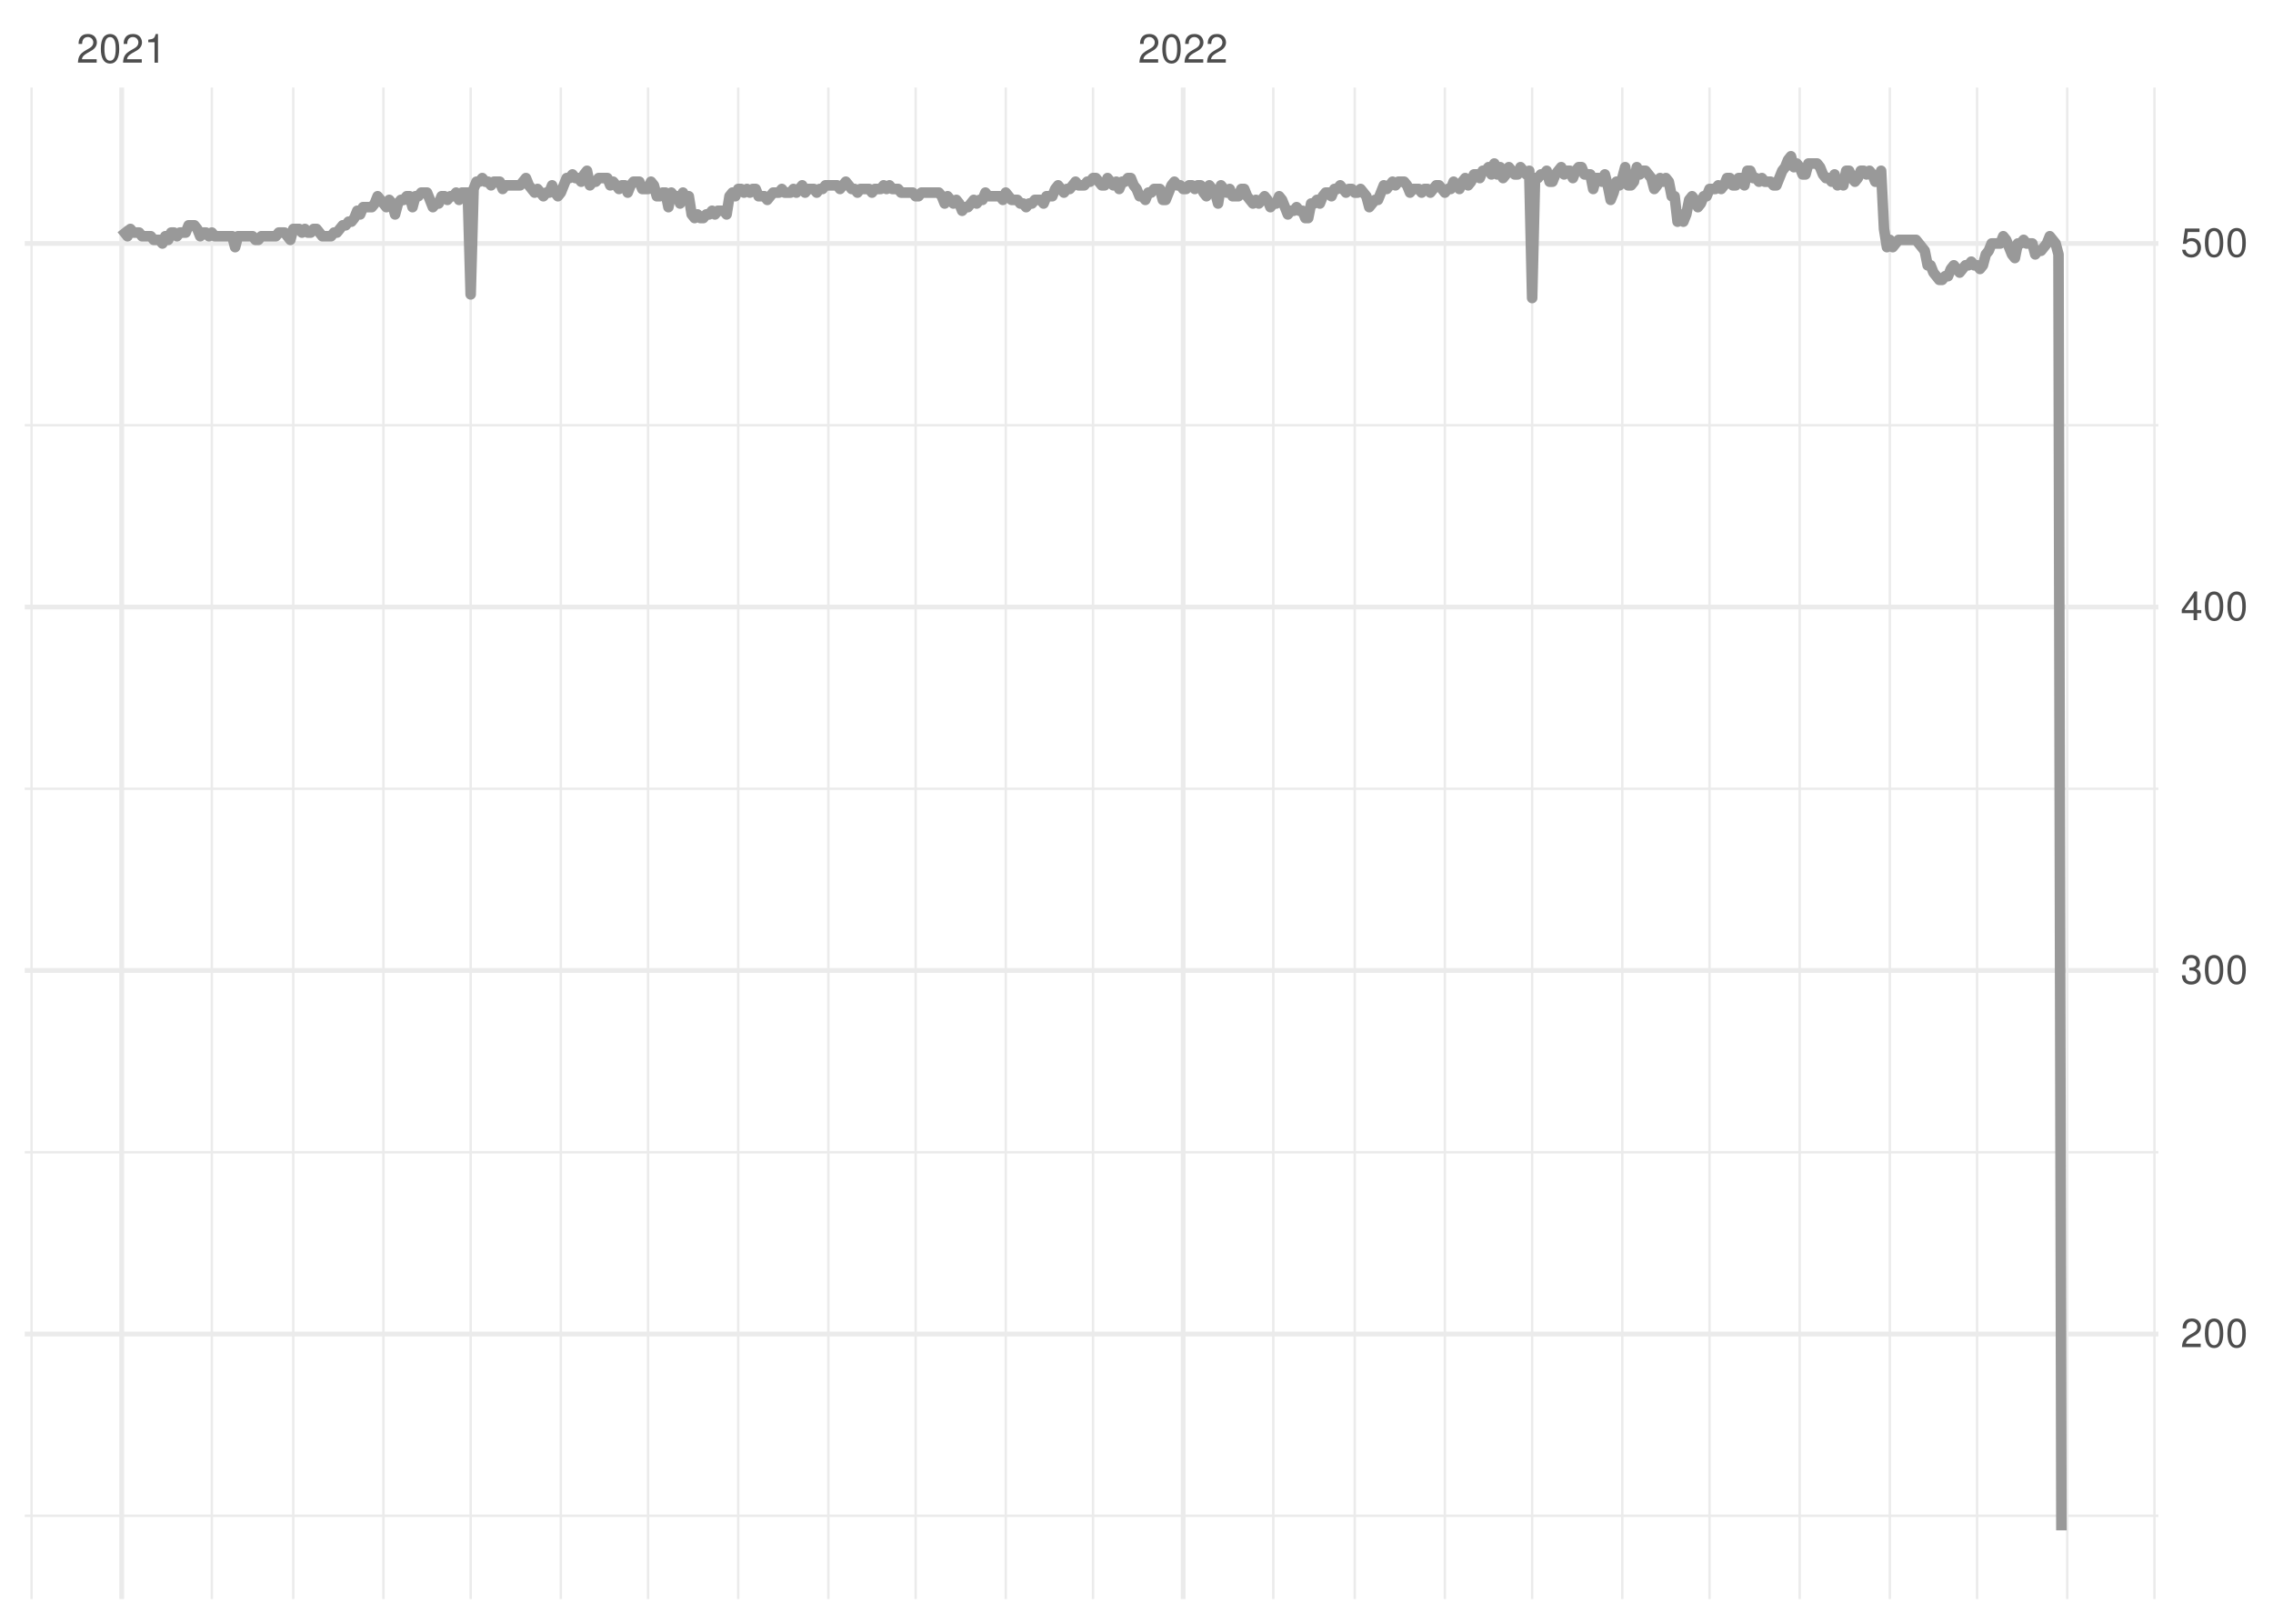 <?xml version="1.0" encoding="UTF-8"?>
<svg xmlns="http://www.w3.org/2000/svg" xmlns:xlink="http://www.w3.org/1999/xlink" width="504pt" height="360pt" viewBox="0 0 504 360" version="1.1">
<defs>
<g>
<symbol overflow="visible" id="glyph0-0">
<path style="stroke:none;" d=""/>
</symbol>
<symbol overflow="visible" id="glyph0-1">
<path style="stroke:none;" d="M 4.453 -0.766 L 1.172 -0.766 C 1.25 -1.297 1.531 -1.625 2.297 -2.094 L 3.172 -2.594 C 4.047 -3.062 4.5 -3.719 4.5 -4.5 C 4.5 -5.031 4.281 -5.531 3.922 -5.875 C 3.547 -6.203 3.094 -6.359 2.5 -6.359 C 1.703 -6.359 1.125 -6.078 0.781 -5.531 C 0.547 -5.203 0.453 -4.797 0.438 -4.156 L 1.219 -4.156 C 1.234 -4.594 1.297 -4.844 1.406 -5.062 C 1.594 -5.438 2 -5.688 2.469 -5.688 C 3.172 -5.688 3.703 -5.172 3.703 -4.484 C 3.703 -3.969 3.406 -3.531 2.859 -3.219 L 2.047 -2.75 C 0.75 -2 0.375 -1.406 0.297 -0.016 L 4.453 -0.016 Z M 4.453 -0.766 "/>
</symbol>
<symbol overflow="visible" id="glyph0-2">
<path style="stroke:none;" d="M 2.422 -6.359 C 1.844 -6.359 1.312 -6.094 0.984 -5.672 C 0.578 -5.109 0.375 -4.25 0.375 -3.078 C 0.375 -0.938 1.078 0.203 2.422 0.203 C 3.734 0.203 4.453 -0.938 4.453 -3.031 C 4.453 -4.25 4.266 -5.078 3.859 -5.672 C 3.531 -6.109 3.016 -6.359 2.422 -6.359 Z M 2.422 -5.672 C 3.25 -5.672 3.672 -4.828 3.672 -3.094 C 3.672 -1.281 3.266 -0.438 2.406 -0.438 C 1.578 -0.438 1.172 -1.312 1.172 -3.062 C 1.172 -4.828 1.578 -5.672 2.422 -5.672 Z M 2.422 -5.672 "/>
</symbol>
<symbol overflow="visible" id="glyph0-3">
<path style="stroke:none;" d="M 2.281 -4.531 L 2.281 0 L 3.047 0 L 3.047 -6.359 L 2.547 -6.359 C 2.266 -5.391 2.094 -5.25 0.891 -5.094 L 0.891 -4.531 Z M 2.281 -4.531 "/>
</symbol>
<symbol overflow="visible" id="glyph0-4">
<path style="stroke:none;" d="M 1.938 -2.922 L 2.359 -2.922 C 3.203 -2.922 3.656 -2.531 3.656 -1.766 C 3.656 -0.969 3.172 -0.484 2.375 -0.484 C 1.516 -0.484 1.109 -0.922 1.062 -1.844 L 0.281 -1.844 C 0.312 -1.344 0.406 -1 0.547 -0.719 C 0.875 -0.109 1.484 0.203 2.344 0.203 C 3.625 0.203 4.453 -0.578 4.453 -1.781 C 4.453 -2.594 4.141 -3.031 3.391 -3.297 C 3.969 -3.531 4.266 -3.969 4.266 -4.609 C 4.266 -5.703 3.547 -6.359 2.359 -6.359 C 1.109 -6.359 0.438 -5.656 0.406 -4.312 L 1.188 -4.312 C 1.203 -4.703 1.234 -4.922 1.328 -5.109 C 1.5 -5.469 1.891 -5.688 2.375 -5.688 C 3.062 -5.688 3.469 -5.266 3.469 -4.578 C 3.469 -4.141 3.312 -3.859 2.969 -3.719 C 2.766 -3.625 2.484 -3.594 1.938 -3.578 Z M 1.938 -2.922 "/>
</symbol>
<symbol overflow="visible" id="glyph0-5">
<path style="stroke:none;" d="M 2.875 -1.547 L 2.875 0 L 3.656 0 L 3.656 -1.547 L 4.578 -1.547 L 4.578 -2.234 L 3.656 -2.234 L 3.656 -6.359 L 3.078 -6.359 L 0.25 -2.359 L 0.25 -1.547 Z M 2.875 -2.234 L 0.922 -2.234 L 2.875 -5.047 Z M 2.875 -2.234 "/>
</symbol>
<symbol overflow="visible" id="glyph0-6">
<path style="stroke:none;" d="M 4.188 -6.234 L 0.969 -6.234 L 0.5 -2.844 L 1.219 -2.844 C 1.578 -3.266 1.875 -3.422 2.359 -3.422 C 3.203 -3.422 3.719 -2.844 3.719 -1.922 C 3.719 -1.031 3.203 -0.484 2.359 -0.484 C 1.688 -0.484 1.266 -0.828 1.078 -1.531 L 0.312 -1.531 C 0.406 -1.016 0.5 -0.781 0.688 -0.547 C 1.031 -0.078 1.672 0.203 2.375 0.203 C 3.641 0.203 4.516 -0.719 4.516 -2.031 C 4.516 -3.266 3.688 -4.109 2.5 -4.109 C 2.062 -4.109 1.703 -4 1.344 -3.734 L 1.594 -5.469 L 4.188 -5.469 Z M 4.188 -6.234 "/>
</symbol>
</g>
<clipPath id="clip1">
  <path d="M 5.48 335 L 478.59 335 L 478.59 337 L 5.48 337 Z M 5.48 335 "/>
</clipPath>
<clipPath id="clip2">
  <path d="M 5.48 255 L 478.59 255 L 478.59 256 L 5.48 256 Z M 5.48 255 "/>
</clipPath>
<clipPath id="clip3">
  <path d="M 5.48 174 L 478.59 174 L 478.59 176 L 5.48 176 Z M 5.48 174 "/>
</clipPath>
<clipPath id="clip4">
  <path d="M 5.48 94 L 478.59 94 L 478.59 95 L 5.48 95 Z M 5.48 94 "/>
</clipPath>
<clipPath id="clip5">
  <path d="M 6 19.41 L 8 19.41 L 8 354.52 L 6 354.52 Z M 6 19.41 "/>
</clipPath>
<clipPath id="clip6">
  <path d="M 46 19.41 L 48 19.41 L 48 354.52 L 46 354.52 Z M 46 19.41 "/>
</clipPath>
<clipPath id="clip7">
  <path d="M 64 19.41 L 66 19.41 L 66 354.52 L 64 354.52 Z M 64 19.41 "/>
</clipPath>
<clipPath id="clip8">
  <path d="M 84 19.41 L 86 19.41 L 86 354.52 L 84 354.52 Z M 84 19.41 "/>
</clipPath>
<clipPath id="clip9">
  <path d="M 104 19.41 L 105 19.41 L 105 354.52 L 104 354.52 Z M 104 19.41 "/>
</clipPath>
<clipPath id="clip10">
  <path d="M 124 19.41 L 125 19.41 L 125 354.52 L 124 354.52 Z M 124 19.41 "/>
</clipPath>
<clipPath id="clip11">
  <path d="M 143 19.41 L 144 19.41 L 144 354.52 L 143 354.52 Z M 143 19.41 "/>
</clipPath>
<clipPath id="clip12">
  <path d="M 163 19.41 L 164 19.41 L 164 354.52 L 163 354.52 Z M 163 19.41 "/>
</clipPath>
<clipPath id="clip13">
  <path d="M 183 19.41 L 184 19.41 L 184 354.52 L 183 354.52 Z M 183 19.41 "/>
</clipPath>
<clipPath id="clip14">
  <path d="M 202 19.41 L 204 19.41 L 204 354.52 L 202 354.52 Z M 202 19.41 "/>
</clipPath>
<clipPath id="clip15">
  <path d="M 222 19.41 L 224 19.41 L 224 354.52 L 222 354.52 Z M 222 19.41 "/>
</clipPath>
<clipPath id="clip16">
  <path d="M 242 19.41 L 243 19.41 L 243 354.52 L 242 354.52 Z M 242 19.41 "/>
</clipPath>
<clipPath id="clip17">
  <path d="M 282 19.41 L 283 19.41 L 283 354.52 L 282 354.52 Z M 282 19.41 "/>
</clipPath>
<clipPath id="clip18">
  <path d="M 300 19.41 L 301 19.41 L 301 354.52 L 300 354.52 Z M 300 19.41 "/>
</clipPath>
<clipPath id="clip19">
  <path d="M 320 19.41 L 321 19.41 L 321 354.52 L 320 354.52 Z M 320 19.41 "/>
</clipPath>
<clipPath id="clip20">
  <path d="M 339 19.41 L 340 19.41 L 340 354.52 L 339 354.52 Z M 339 19.41 "/>
</clipPath>
<clipPath id="clip21">
  <path d="M 359 19.41 L 360 19.41 L 360 354.52 L 359 354.52 Z M 359 19.41 "/>
</clipPath>
<clipPath id="clip22">
  <path d="M 378 19.41 L 380 19.41 L 380 354.52 L 378 354.52 Z M 378 19.41 "/>
</clipPath>
<clipPath id="clip23">
  <path d="M 398 19.41 L 400 19.41 L 400 354.52 L 398 354.52 Z M 398 19.41 "/>
</clipPath>
<clipPath id="clip24">
  <path d="M 418 19.41 L 420 19.41 L 420 354.52 L 418 354.52 Z M 418 19.41 "/>
</clipPath>
<clipPath id="clip25">
  <path d="M 438 19.41 L 439 19.41 L 439 354.52 L 438 354.52 Z M 438 19.41 "/>
</clipPath>
<clipPath id="clip26">
  <path d="M 458 19.41 L 459 19.41 L 459 354.52 L 458 354.52 Z M 458 19.41 "/>
</clipPath>
<clipPath id="clip27">
  <path d="M 477 19.41 L 478 19.41 L 478 354.52 L 477 354.52 Z M 477 19.41 "/>
</clipPath>
<clipPath id="clip28">
  <path d="M 5.48 295 L 478.59 295 L 478.59 297 L 5.48 297 Z M 5.48 295 "/>
</clipPath>
<clipPath id="clip29">
  <path d="M 5.48 214 L 478.59 214 L 478.59 216 L 5.48 216 Z M 5.48 214 "/>
</clipPath>
<clipPath id="clip30">
  <path d="M 5.48 134 L 478.59 134 L 478.59 136 L 5.48 136 Z M 5.48 134 "/>
</clipPath>
<clipPath id="clip31">
  <path d="M 5.48 53 L 478.59 53 L 478.59 55 L 5.48 55 Z M 5.48 53 "/>
</clipPath>
<clipPath id="clip32">
  <path d="M 26 19.41 L 28 19.41 L 28 354.52 L 26 354.52 Z M 26 19.41 "/>
</clipPath>
<clipPath id="clip33">
  <path d="M 261 19.41 L 263 19.41 L 263 354.52 L 261 354.52 Z M 261 19.41 "/>
</clipPath>
</defs>
<g id="surface11">
<rect x="0" y="0" width="504" height="360" style="fill:rgb(100%,100%,100%);fill-opacity:1;stroke:none;"/>
<g clip-path="url(#clip1)" clip-rule="nonzero">
<path style="fill:none;stroke-width:0.533;stroke-linecap:butt;stroke-linejoin:round;stroke:rgb(92.157%,92.157%,92.157%);stroke-opacity:1;stroke-miterlimit:10;" d="M 5.48 336.066 L 478.59 336.066 "/>
</g>
<g clip-path="url(#clip2)" clip-rule="nonzero">
<path style="fill:none;stroke-width:0.533;stroke-linecap:butt;stroke-linejoin:round;stroke:rgb(92.157%,92.157%,92.157%);stroke-opacity:1;stroke-miterlimit:10;" d="M 5.48 255.469 L 478.59 255.469 "/>
</g>
<g clip-path="url(#clip3)" clip-rule="nonzero">
<path style="fill:none;stroke-width:0.533;stroke-linecap:butt;stroke-linejoin:round;stroke:rgb(92.157%,92.157%,92.157%);stroke-opacity:1;stroke-miterlimit:10;" d="M 5.48 174.875 L 478.59 174.875 "/>
</g>
<g clip-path="url(#clip4)" clip-rule="nonzero">
<path style="fill:none;stroke-width:0.533;stroke-linecap:butt;stroke-linejoin:round;stroke:rgb(92.157%,92.157%,92.157%);stroke-opacity:1;stroke-miterlimit:10;" d="M 5.48 94.281 L 478.59 94.281 "/>
</g>
<g clip-path="url(#clip5)" clip-rule="nonzero">
<path style="fill:none;stroke-width:0.533;stroke-linecap:butt;stroke-linejoin:round;stroke:rgb(92.157%,92.157%,92.157%);stroke-opacity:1;stroke-miterlimit:10;" d="M 6.996 354.52 L 6.996 19.41 "/>
</g>
<g clip-path="url(#clip6)" clip-rule="nonzero">
<path style="fill:none;stroke-width:0.533;stroke-linecap:butt;stroke-linejoin:round;stroke:rgb(92.157%,92.157%,92.157%);stroke-opacity:1;stroke-miterlimit:10;" d="M 46.973 354.52 L 46.973 19.41 "/>
</g>
<g clip-path="url(#clip7)" clip-rule="nonzero">
<path style="fill:none;stroke-width:0.533;stroke-linecap:butt;stroke-linejoin:round;stroke:rgb(92.157%,92.157%,92.157%);stroke-opacity:1;stroke-miterlimit:10;" d="M 65.027 354.52 L 65.027 19.41 "/>
</g>
<g clip-path="url(#clip8)" clip-rule="nonzero">
<path style="fill:none;stroke-width:0.533;stroke-linecap:butt;stroke-linejoin:round;stroke:rgb(92.157%,92.157%,92.157%);stroke-opacity:1;stroke-miterlimit:10;" d="M 85.02 354.52 L 85.02 19.41 "/>
</g>
<g clip-path="url(#clip9)" clip-rule="nonzero">
<path style="fill:none;stroke-width:0.533;stroke-linecap:butt;stroke-linejoin:round;stroke:rgb(92.157%,92.157%,92.157%);stroke-opacity:1;stroke-miterlimit:10;" d="M 104.363 354.52 L 104.363 19.41 "/>
</g>
<g clip-path="url(#clip10)" clip-rule="nonzero">
<path style="fill:none;stroke-width:0.533;stroke-linecap:butt;stroke-linejoin:round;stroke:rgb(92.157%,92.157%,92.157%);stroke-opacity:1;stroke-miterlimit:10;" d="M 124.352 354.52 L 124.352 19.41 "/>
</g>
<g clip-path="url(#clip11)" clip-rule="nonzero">
<path style="fill:none;stroke-width:0.533;stroke-linecap:butt;stroke-linejoin:round;stroke:rgb(92.157%,92.157%,92.157%);stroke-opacity:1;stroke-miterlimit:10;" d="M 143.699 354.52 L 143.699 19.41 "/>
</g>
<g clip-path="url(#clip12)" clip-rule="nonzero">
<path style="fill:none;stroke-width:0.533;stroke-linecap:butt;stroke-linejoin:round;stroke:rgb(92.157%,92.157%,92.157%);stroke-opacity:1;stroke-miterlimit:10;" d="M 163.688 354.52 L 163.688 19.41 "/>
</g>
<g clip-path="url(#clip13)" clip-rule="nonzero">
<path style="fill:none;stroke-width:0.533;stroke-linecap:butt;stroke-linejoin:round;stroke:rgb(92.157%,92.157%,92.157%);stroke-opacity:1;stroke-miterlimit:10;" d="M 183.676 354.52 L 183.676 19.41 "/>
</g>
<g clip-path="url(#clip14)" clip-rule="nonzero">
<path style="fill:none;stroke-width:0.533;stroke-linecap:butt;stroke-linejoin:round;stroke:rgb(92.157%,92.157%,92.157%);stroke-opacity:1;stroke-miterlimit:10;" d="M 203.023 354.52 L 203.023 19.41 "/>
</g>
<g clip-path="url(#clip15)" clip-rule="nonzero">
<path style="fill:none;stroke-width:0.533;stroke-linecap:butt;stroke-linejoin:round;stroke:rgb(92.157%,92.157%,92.157%);stroke-opacity:1;stroke-miterlimit:10;" d="M 223.012 354.52 L 223.012 19.41 "/>
</g>
<g clip-path="url(#clip16)" clip-rule="nonzero">
<path style="fill:none;stroke-width:0.533;stroke-linecap:butt;stroke-linejoin:round;stroke:rgb(92.157%,92.157%,92.157%);stroke-opacity:1;stroke-miterlimit:10;" d="M 242.355 354.52 L 242.355 19.41 "/>
</g>
<g clip-path="url(#clip17)" clip-rule="nonzero">
<path style="fill:none;stroke-width:0.533;stroke-linecap:butt;stroke-linejoin:round;stroke:rgb(92.157%,92.157%,92.157%);stroke-opacity:1;stroke-miterlimit:10;" d="M 282.336 354.52 L 282.336 19.41 "/>
</g>
<g clip-path="url(#clip18)" clip-rule="nonzero">
<path style="fill:none;stroke-width:0.533;stroke-linecap:butt;stroke-linejoin:round;stroke:rgb(92.157%,92.157%,92.157%);stroke-opacity:1;stroke-miterlimit:10;" d="M 300.391 354.52 L 300.391 19.41 "/>
</g>
<g clip-path="url(#clip19)" clip-rule="nonzero">
<path style="fill:none;stroke-width:0.533;stroke-linecap:butt;stroke-linejoin:round;stroke:rgb(92.157%,92.157%,92.157%);stroke-opacity:1;stroke-miterlimit:10;" d="M 320.379 354.52 L 320.379 19.41 "/>
</g>
<g clip-path="url(#clip20)" clip-rule="nonzero">
<path style="fill:none;stroke-width:0.533;stroke-linecap:butt;stroke-linejoin:round;stroke:rgb(92.157%,92.157%,92.157%);stroke-opacity:1;stroke-miterlimit:10;" d="M 339.727 354.52 L 339.727 19.41 "/>
</g>
<g clip-path="url(#clip21)" clip-rule="nonzero">
<path style="fill:none;stroke-width:0.533;stroke-linecap:butt;stroke-linejoin:round;stroke:rgb(92.157%,92.157%,92.157%);stroke-opacity:1;stroke-miterlimit:10;" d="M 359.715 354.52 L 359.715 19.41 "/>
</g>
<g clip-path="url(#clip22)" clip-rule="nonzero">
<path style="fill:none;stroke-width:0.533;stroke-linecap:butt;stroke-linejoin:round;stroke:rgb(92.157%,92.157%,92.157%);stroke-opacity:1;stroke-miterlimit:10;" d="M 379.059 354.52 L 379.059 19.41 "/>
</g>
<g clip-path="url(#clip23)" clip-rule="nonzero">
<path style="fill:none;stroke-width:0.533;stroke-linecap:butt;stroke-linejoin:round;stroke:rgb(92.157%,92.157%,92.157%);stroke-opacity:1;stroke-miterlimit:10;" d="M 399.051 354.52 L 399.051 19.41 "/>
</g>
<g clip-path="url(#clip24)" clip-rule="nonzero">
<path style="fill:none;stroke-width:0.533;stroke-linecap:butt;stroke-linejoin:round;stroke:rgb(92.157%,92.157%,92.157%);stroke-opacity:1;stroke-miterlimit:10;" d="M 419.039 354.52 L 419.039 19.41 "/>
</g>
<g clip-path="url(#clip25)" clip-rule="nonzero">
<path style="fill:none;stroke-width:0.533;stroke-linecap:butt;stroke-linejoin:round;stroke:rgb(92.157%,92.157%,92.157%);stroke-opacity:1;stroke-miterlimit:10;" d="M 438.383 354.52 L 438.383 19.41 "/>
</g>
<g clip-path="url(#clip26)" clip-rule="nonzero">
<path style="fill:none;stroke-width:0.533;stroke-linecap:butt;stroke-linejoin:round;stroke:rgb(92.157%,92.157%,92.157%);stroke-opacity:1;stroke-miterlimit:10;" d="M 458.375 354.52 L 458.375 19.41 "/>
</g>
<g clip-path="url(#clip27)" clip-rule="nonzero">
<path style="fill:none;stroke-width:0.533;stroke-linecap:butt;stroke-linejoin:round;stroke:rgb(92.157%,92.157%,92.157%);stroke-opacity:1;stroke-miterlimit:10;" d="M 477.719 354.52 L 477.719 19.41 "/>
</g>
<g clip-path="url(#clip28)" clip-rule="nonzero">
<path style="fill:none;stroke-width:1.067;stroke-linecap:butt;stroke-linejoin:round;stroke:rgb(92.157%,92.157%,92.157%);stroke-opacity:1;stroke-miterlimit:10;" d="M 5.48 295.766 L 478.59 295.766 "/>
</g>
<g clip-path="url(#clip29)" clip-rule="nonzero">
<path style="fill:none;stroke-width:1.067;stroke-linecap:butt;stroke-linejoin:round;stroke:rgb(92.157%,92.157%,92.157%);stroke-opacity:1;stroke-miterlimit:10;" d="M 5.48 215.172 L 478.59 215.172 "/>
</g>
<g clip-path="url(#clip30)" clip-rule="nonzero">
<path style="fill:none;stroke-width:1.067;stroke-linecap:butt;stroke-linejoin:round;stroke:rgb(92.157%,92.157%,92.157%);stroke-opacity:1;stroke-miterlimit:10;" d="M 5.48 134.578 L 478.59 134.578 "/>
</g>
<g clip-path="url(#clip31)" clip-rule="nonzero">
<path style="fill:none;stroke-width:1.067;stroke-linecap:butt;stroke-linejoin:round;stroke:rgb(92.157%,92.157%,92.157%);stroke-opacity:1;stroke-miterlimit:10;" d="M 5.48 53.984 L 478.59 53.984 "/>
</g>
<g clip-path="url(#clip32)" clip-rule="nonzero">
<path style="fill:none;stroke-width:1.067;stroke-linecap:butt;stroke-linejoin:round;stroke:rgb(92.157%,92.157%,92.157%);stroke-opacity:1;stroke-miterlimit:10;" d="M 26.984 354.52 L 26.984 19.41 "/>
</g>
<g clip-path="url(#clip33)" clip-rule="nonzero">
<path style="fill:none;stroke-width:1.067;stroke-linecap:butt;stroke-linejoin:round;stroke:rgb(92.157%,92.157%,92.157%);stroke-opacity:1;stroke-miterlimit:10;" d="M 262.348 354.52 L 262.348 19.41 "/>
</g>
<path style="fill:none;stroke-width:2.347;stroke-linecap:butt;stroke-linejoin:round;stroke:rgb(60%,60%,60%);stroke-opacity:1;stroke-miterlimit:10;" d="M 26.984 50.762 L 27.629 51.566 L 28.273 52.375 L 28.918 50.762 L 29.562 51.566 L 30.852 51.566 L 31.5 52.375 L 33.434 52.375 L 34.078 53.18 L 35.367 53.18 L 36.012 53.984 L 36.656 52.375 L 37.301 53.18 L 37.945 51.566 L 38.59 51.566 L 39.234 52.375 L 39.883 51.566 L 41.172 51.566 L 41.816 49.957 L 43.105 49.957 L 43.75 50.762 L 44.395 52.375 L 45.039 51.566 L 45.684 51.566 L 46.328 52.375 L 46.973 51.566 L 47.617 52.375 L 51.488 52.375 L 52.133 54.793 L 52.777 52.375 L 56 52.375 L 56.645 53.18 L 57.293 53.18 L 57.938 52.375 L 61.16 52.375 L 61.805 51.566 L 63.094 51.566 L 63.738 52.375 L 64.383 53.18 L 65.027 50.762 L 66.32 50.762 L 66.965 51.566 L 67.609 50.762 L 68.254 51.566 L 68.898 51.566 L 69.543 50.762 L 70.188 50.762 L 70.832 51.566 L 71.477 52.375 L 73.41 52.375 L 74.059 51.566 L 74.703 51.566 L 75.992 49.957 L 76.637 49.957 L 77.281 49.148 L 77.926 49.148 L 78.57 48.344 L 79.215 46.73 L 79.859 47.539 L 80.504 45.926 L 82.441 45.926 L 83.086 45.121 L 83.73 43.508 L 84.375 44.316 L 85.664 45.926 L 86.309 44.316 L 86.953 45.121 L 87.598 47.539 L 88.242 45.121 L 88.887 44.316 L 89.531 44.316 L 90.176 43.508 L 90.824 43.508 L 91.469 45.926 L 92.113 43.508 L 92.758 43.508 L 93.402 42.703 L 94.691 42.703 L 95.336 44.316 L 95.98 45.926 L 96.625 45.121 L 97.27 45.121 L 97.914 43.508 L 98.559 43.508 L 99.203 44.316 L 99.852 43.508 L 100.496 43.508 L 101.141 42.703 L 101.785 44.316 L 102.43 42.703 L 103.719 42.703 L 104.363 65.27 L 105.008 41.898 L 105.652 40.285 L 106.297 40.285 L 106.941 39.48 L 107.586 40.285 L 108.234 40.285 L 108.879 41.09 L 109.523 40.285 L 110.812 40.285 L 111.457 41.898 L 112.102 41.09 L 115.324 41.09 L 115.969 40.285 L 116.617 39.48 L 117.262 41.09 L 117.906 41.898 L 118.551 42.703 L 119.195 41.898 L 120.484 43.508 L 121.129 42.703 L 121.773 42.703 L 122.418 41.09 L 123.062 42.703 L 123.707 43.508 L 124.352 42.703 L 125 41.09 L 125.645 39.48 L 126.289 39.48 L 126.934 38.672 L 127.578 39.48 L 128.223 39.48 L 128.867 40.285 L 129.512 38.672 L 130.156 37.867 L 130.801 41.09 L 131.445 40.285 L 132.09 40.285 L 132.734 39.48 L 134.672 39.48 L 135.316 41.09 L 135.961 40.285 L 136.605 41.09 L 137.25 41.898 L 137.895 41.09 L 138.539 41.09 L 139.184 42.703 L 139.828 41.09 L 140.473 40.285 L 141.762 40.285 L 142.41 41.898 L 143.699 41.898 L 144.344 40.285 L 144.988 41.09 L 145.633 43.508 L 146.277 43.508 L 146.922 42.703 L 147.566 42.703 L 148.211 45.926 L 148.855 42.703 L 149.5 43.508 L 150.145 43.508 L 150.793 45.121 L 151.438 42.703 L 152.082 44.316 L 152.727 43.508 L 153.371 47.539 L 154.016 48.344 L 154.66 47.539 L 155.305 48.344 L 155.949 48.344 L 156.594 47.539 L 157.238 47.539 L 157.883 46.73 L 158.527 47.539 L 159.176 46.73 L 160.465 46.73 L 161.109 47.539 L 161.754 43.508 L 162.398 42.703 L 163.043 43.508 L 163.688 41.898 L 164.332 41.898 L 164.977 42.703 L 165.621 41.898 L 166.266 42.703 L 166.91 41.898 L 167.559 41.898 L 168.203 43.508 L 169.492 43.508 L 170.137 44.316 L 170.781 43.508 L 171.426 42.703 L 172.715 42.703 L 173.359 41.898 L 174.004 42.703 L 175.293 42.703 L 175.941 41.898 L 176.586 42.703 L 177.23 41.898 L 177.875 41.09 L 178.52 42.703 L 179.164 41.898 L 180.453 41.898 L 181.098 42.703 L 181.742 41.898 L 182.387 41.898 L 183.031 41.09 L 185.613 41.09 L 186.258 41.898 L 186.902 41.09 L 187.547 40.285 L 188.191 41.09 L 188.836 41.898 L 189.48 41.898 L 190.125 42.703 L 190.77 41.898 L 192.703 41.898 L 193.352 42.703 L 193.996 41.898 L 195.285 41.898 L 195.93 41.09 L 196.574 41.898 L 197.219 41.09 L 197.863 41.898 L 199.152 41.898 L 199.797 42.703 L 202.379 42.703 L 203.023 43.508 L 203.668 43.508 L 204.312 42.703 L 208.18 42.703 L 208.824 43.508 L 209.469 45.121 L 210.117 43.508 L 210.762 44.316 L 211.406 45.121 L 212.051 44.316 L 212.695 45.121 L 213.34 46.73 L 213.984 45.926 L 214.629 45.926 L 215.918 44.316 L 216.562 45.121 L 217.207 44.316 L 217.852 44.316 L 218.5 42.703 L 219.145 43.508 L 221.723 43.508 L 222.367 44.316 L 223.012 42.703 L 223.656 43.508 L 224.301 44.316 L 225.59 44.316 L 226.234 45.121 L 226.879 45.121 L 227.527 45.926 L 228.172 45.121 L 228.816 45.121 L 229.461 44.316 L 230.75 44.316 L 231.395 45.121 L 232.039 43.508 L 233.328 43.508 L 233.973 41.898 L 234.617 41.09 L 235.262 41.898 L 235.91 42.703 L 236.555 41.898 L 237.199 41.898 L 237.844 41.09 L 238.488 40.285 L 239.133 41.09 L 240.422 41.09 L 241.066 40.285 L 241.711 40.285 L 242.355 39.48 L 243 39.48 L 243.645 40.285 L 244.293 41.09 L 244.938 41.09 L 245.582 39.48 L 246.871 41.09 L 247.516 40.285 L 248.16 41.898 L 248.805 40.285 L 249.449 40.285 L 250.094 39.48 L 250.738 39.48 L 251.383 41.09 L 252.027 41.898 L 252.676 43.508 L 253.32 43.508 L 253.965 44.316 L 254.609 42.703 L 255.254 42.703 L 255.898 41.898 L 257.188 41.898 L 257.832 44.316 L 258.477 44.316 L 259.766 41.09 L 260.41 40.285 L 261.059 41.09 L 261.703 41.09 L 262.348 41.898 L 262.992 41.898 L 263.637 41.09 L 264.281 41.09 L 264.926 41.898 L 265.57 41.09 L 266.215 41.09 L 266.859 42.703 L 267.504 43.508 L 268.148 41.09 L 268.793 41.898 L 269.438 42.703 L 270.086 45.121 L 270.73 41.09 L 271.375 41.898 L 272.02 42.703 L 272.664 41.898 L 273.309 43.508 L 274.598 43.508 L 275.242 41.898 L 275.887 41.898 L 276.531 43.508 L 277.176 44.316 L 277.82 45.121 L 278.469 44.316 L 279.113 45.121 L 279.758 44.316 L 280.402 43.508 L 281.047 44.316 L 281.691 45.926 L 282.336 45.121 L 282.98 45.121 L 283.625 43.508 L 284.27 44.316 L 284.914 45.926 L 285.559 47.539 L 286.203 46.73 L 286.852 46.73 L 287.496 45.926 L 288.141 46.73 L 288.785 46.73 L 289.43 48.344 L 290.074 48.344 L 290.719 45.121 L 291.363 45.121 L 292.008 44.316 L 292.652 45.121 L 293.297 43.508 L 293.941 42.703 L 294.586 42.703 L 295.234 43.508 L 295.879 41.898 L 296.523 41.898 L 297.168 41.09 L 297.812 41.898 L 298.457 42.703 L 299.102 41.898 L 299.746 41.898 L 300.391 42.703 L 301.035 42.703 L 301.68 41.898 L 302.969 43.508 L 303.613 45.926 L 304.262 45.121 L 304.906 44.316 L 305.551 44.316 L 306.84 41.09 L 307.484 41.898 L 308.129 41.09 L 308.773 40.285 L 309.418 41.09 L 310.062 40.285 L 311.352 40.285 L 311.996 41.09 L 312.645 42.703 L 313.289 41.898 L 314.578 41.898 L 315.223 42.703 L 315.867 41.898 L 316.512 41.898 L 317.156 42.703 L 317.801 41.898 L 318.445 41.09 L 319.09 41.09 L 319.734 41.898 L 320.379 42.703 L 321.027 41.898 L 321.672 41.898 L 322.316 40.285 L 322.961 41.09 L 323.605 41.898 L 324.25 40.285 L 324.895 39.48 L 325.539 41.09 L 326.184 40.285 L 326.828 38.672 L 327.473 38.672 L 328.117 39.48 L 328.762 37.867 L 329.41 37.867 L 330.055 37.062 L 330.699 38.672 L 331.344 36.254 L 331.988 38.672 L 332.633 37.062 L 333.277 39.48 L 333.922 38.672 L 334.566 37.062 L 335.855 38.672 L 336.5 38.672 L 337.145 37.062 L 337.793 37.867 L 338.438 38.672 L 339.082 37.867 L 339.727 66.074 L 340.371 39.48 L 341.016 39.48 L 341.66 38.672 L 342.305 38.672 L 342.949 37.867 L 343.594 40.285 L 344.238 40.285 L 344.883 38.672 L 346.172 37.062 L 346.82 38.672 L 347.465 37.867 L 348.109 37.867 L 348.754 39.48 L 349.398 37.867 L 350.043 37.062 L 350.688 37.062 L 351.332 38.672 L 352.621 38.672 L 353.266 41.898 L 353.91 39.48 L 354.555 39.48 L 355.203 40.285 L 355.848 38.672 L 356.492 41.09 L 357.137 44.316 L 357.781 42.703 L 358.426 40.285 L 359.07 41.09 L 359.715 39.48 L 360.359 37.062 L 361.004 41.09 L 361.648 41.09 L 362.293 40.285 L 362.938 37.062 L 363.586 38.672 L 364.23 37.867 L 364.875 37.867 L 365.52 38.672 L 366.164 39.48 L 366.809 41.898 L 367.453 41.09 L 368.098 39.48 L 368.742 40.285 L 369.387 39.48 L 370.031 40.285 L 370.676 43.508 L 371.32 43.508 L 371.969 49.148 L 372.613 47.539 L 373.258 49.148 L 373.902 47.539 L 374.547 44.316 L 375.191 43.508 L 375.836 44.316 L 376.48 45.926 L 377.125 45.121 L 377.77 43.508 L 378.414 43.508 L 379.059 41.898 L 380.352 41.898 L 380.996 41.09 L 381.641 41.898 L 382.285 41.09 L 382.93 39.48 L 383.574 39.48 L 384.219 41.09 L 384.863 41.09 L 385.508 39.48 L 386.152 39.48 L 386.797 41.09 L 387.441 37.867 L 388.086 37.867 L 388.73 39.48 L 389.379 39.48 L 390.023 40.285 L 390.668 39.48 L 391.312 40.285 L 392.602 40.285 L 393.246 41.09 L 393.891 41.09 L 394.535 39.48 L 395.18 37.867 L 395.824 37.062 L 396.469 35.449 L 397.113 34.645 L 397.762 37.062 L 398.406 36.254 L 399.051 37.062 L 399.695 38.672 L 400.34 38.672 L 400.984 36.254 L 402.918 36.254 L 403.562 37.062 L 404.207 38.672 L 404.852 39.48 L 405.496 39.48 L 406.145 40.285 L 406.789 38.672 L 407.434 41.09 L 408.078 40.285 L 408.723 41.09 L 409.367 37.867 L 410.012 37.867 L 410.656 39.48 L 411.301 40.285 L 411.945 39.48 L 412.59 37.867 L 413.234 37.867 L 413.879 38.672 L 414.527 37.867 L 415.172 38.672 L 415.816 40.285 L 416.461 40.285 L 417.105 37.867 L 417.75 50.762 L 418.395 54.793 L 419.039 53.18 L 419.684 54.793 L 420.328 53.984 L 420.973 53.18 L 424.844 53.18 L 425.488 53.984 L 426.133 54.793 L 426.777 55.598 L 427.422 58.82 L 428.066 58.82 L 428.711 60.434 L 429.355 61.238 L 430 62.047 L 430.645 62.047 L 431.289 61.238 L 431.938 61.238 L 432.582 59.629 L 433.227 58.82 L 433.871 59.629 L 434.516 60.434 L 435.16 59.629 L 435.805 58.82 L 436.449 58.82 L 437.094 58.016 L 437.738 58.82 L 438.383 58.82 L 439.027 59.629 L 439.672 58.82 L 440.32 56.402 L 440.965 55.598 L 441.609 53.984 L 443.543 53.984 L 444.188 52.375 L 444.832 53.18 L 445.477 54.793 L 446.121 56.402 L 446.766 57.211 L 447.41 53.984 L 448.055 53.984 L 448.703 53.18 L 449.348 53.984 L 450.637 53.984 L 451.281 56.402 L 451.926 55.598 L 452.57 55.598 L 453.215 54.793 L 453.859 53.984 L 454.504 52.375 L 455.793 53.984 L 456.438 56.402 L 457.086 339.289 "/>
<g style="fill:rgb(30.196%,30.196%,30.196%);fill-opacity:1;">
  <use xlink:href="#glyph0-1" x="16.984" y="13.896"/>
  <use xlink:href="#glyph0-2" x="21.984" y="13.896"/>
  <use xlink:href="#glyph0-1" x="26.984" y="13.896"/>
  <use xlink:href="#glyph0-3" x="31.984" y="13.896"/>
</g>
<g style="fill:rgb(30.196%,30.196%,30.196%);fill-opacity:1;">
  <use xlink:href="#glyph0-1" x="252.348" y="13.896"/>
  <use xlink:href="#glyph0-2" x="257.348" y="13.896"/>
  <use xlink:href="#glyph0-1" x="262.348" y="13.896"/>
  <use xlink:href="#glyph0-1" x="267.348" y="13.896"/>
</g>
<g style="fill:rgb(30.196%,30.196%,30.196%);fill-opacity:1;">
  <use xlink:href="#glyph0-1" x="483.52" y="298.681"/>
  <use xlink:href="#glyph0-2" x="488.52" y="298.681"/>
  <use xlink:href="#glyph0-2" x="493.52" y="298.681"/>
</g>
<g style="fill:rgb(30.196%,30.196%,30.196%);fill-opacity:1;">
  <use xlink:href="#glyph0-4" x="483.52" y="218.087"/>
  <use xlink:href="#glyph0-2" x="488.52" y="218.087"/>
  <use xlink:href="#glyph0-2" x="493.52" y="218.087"/>
</g>
<g style="fill:rgb(30.196%,30.196%,30.196%);fill-opacity:1;">
  <use xlink:href="#glyph0-5" x="483.52" y="137.493"/>
  <use xlink:href="#glyph0-2" x="488.52" y="137.493"/>
  <use xlink:href="#glyph0-2" x="493.52" y="137.493"/>
</g>
<g style="fill:rgb(30.196%,30.196%,30.196%);fill-opacity:1;">
  <use xlink:href="#glyph0-6" x="483.52" y="56.899"/>
  <use xlink:href="#glyph0-2" x="488.52" y="56.899"/>
  <use xlink:href="#glyph0-2" x="493.52" y="56.899"/>
</g>
</g>
</svg>
